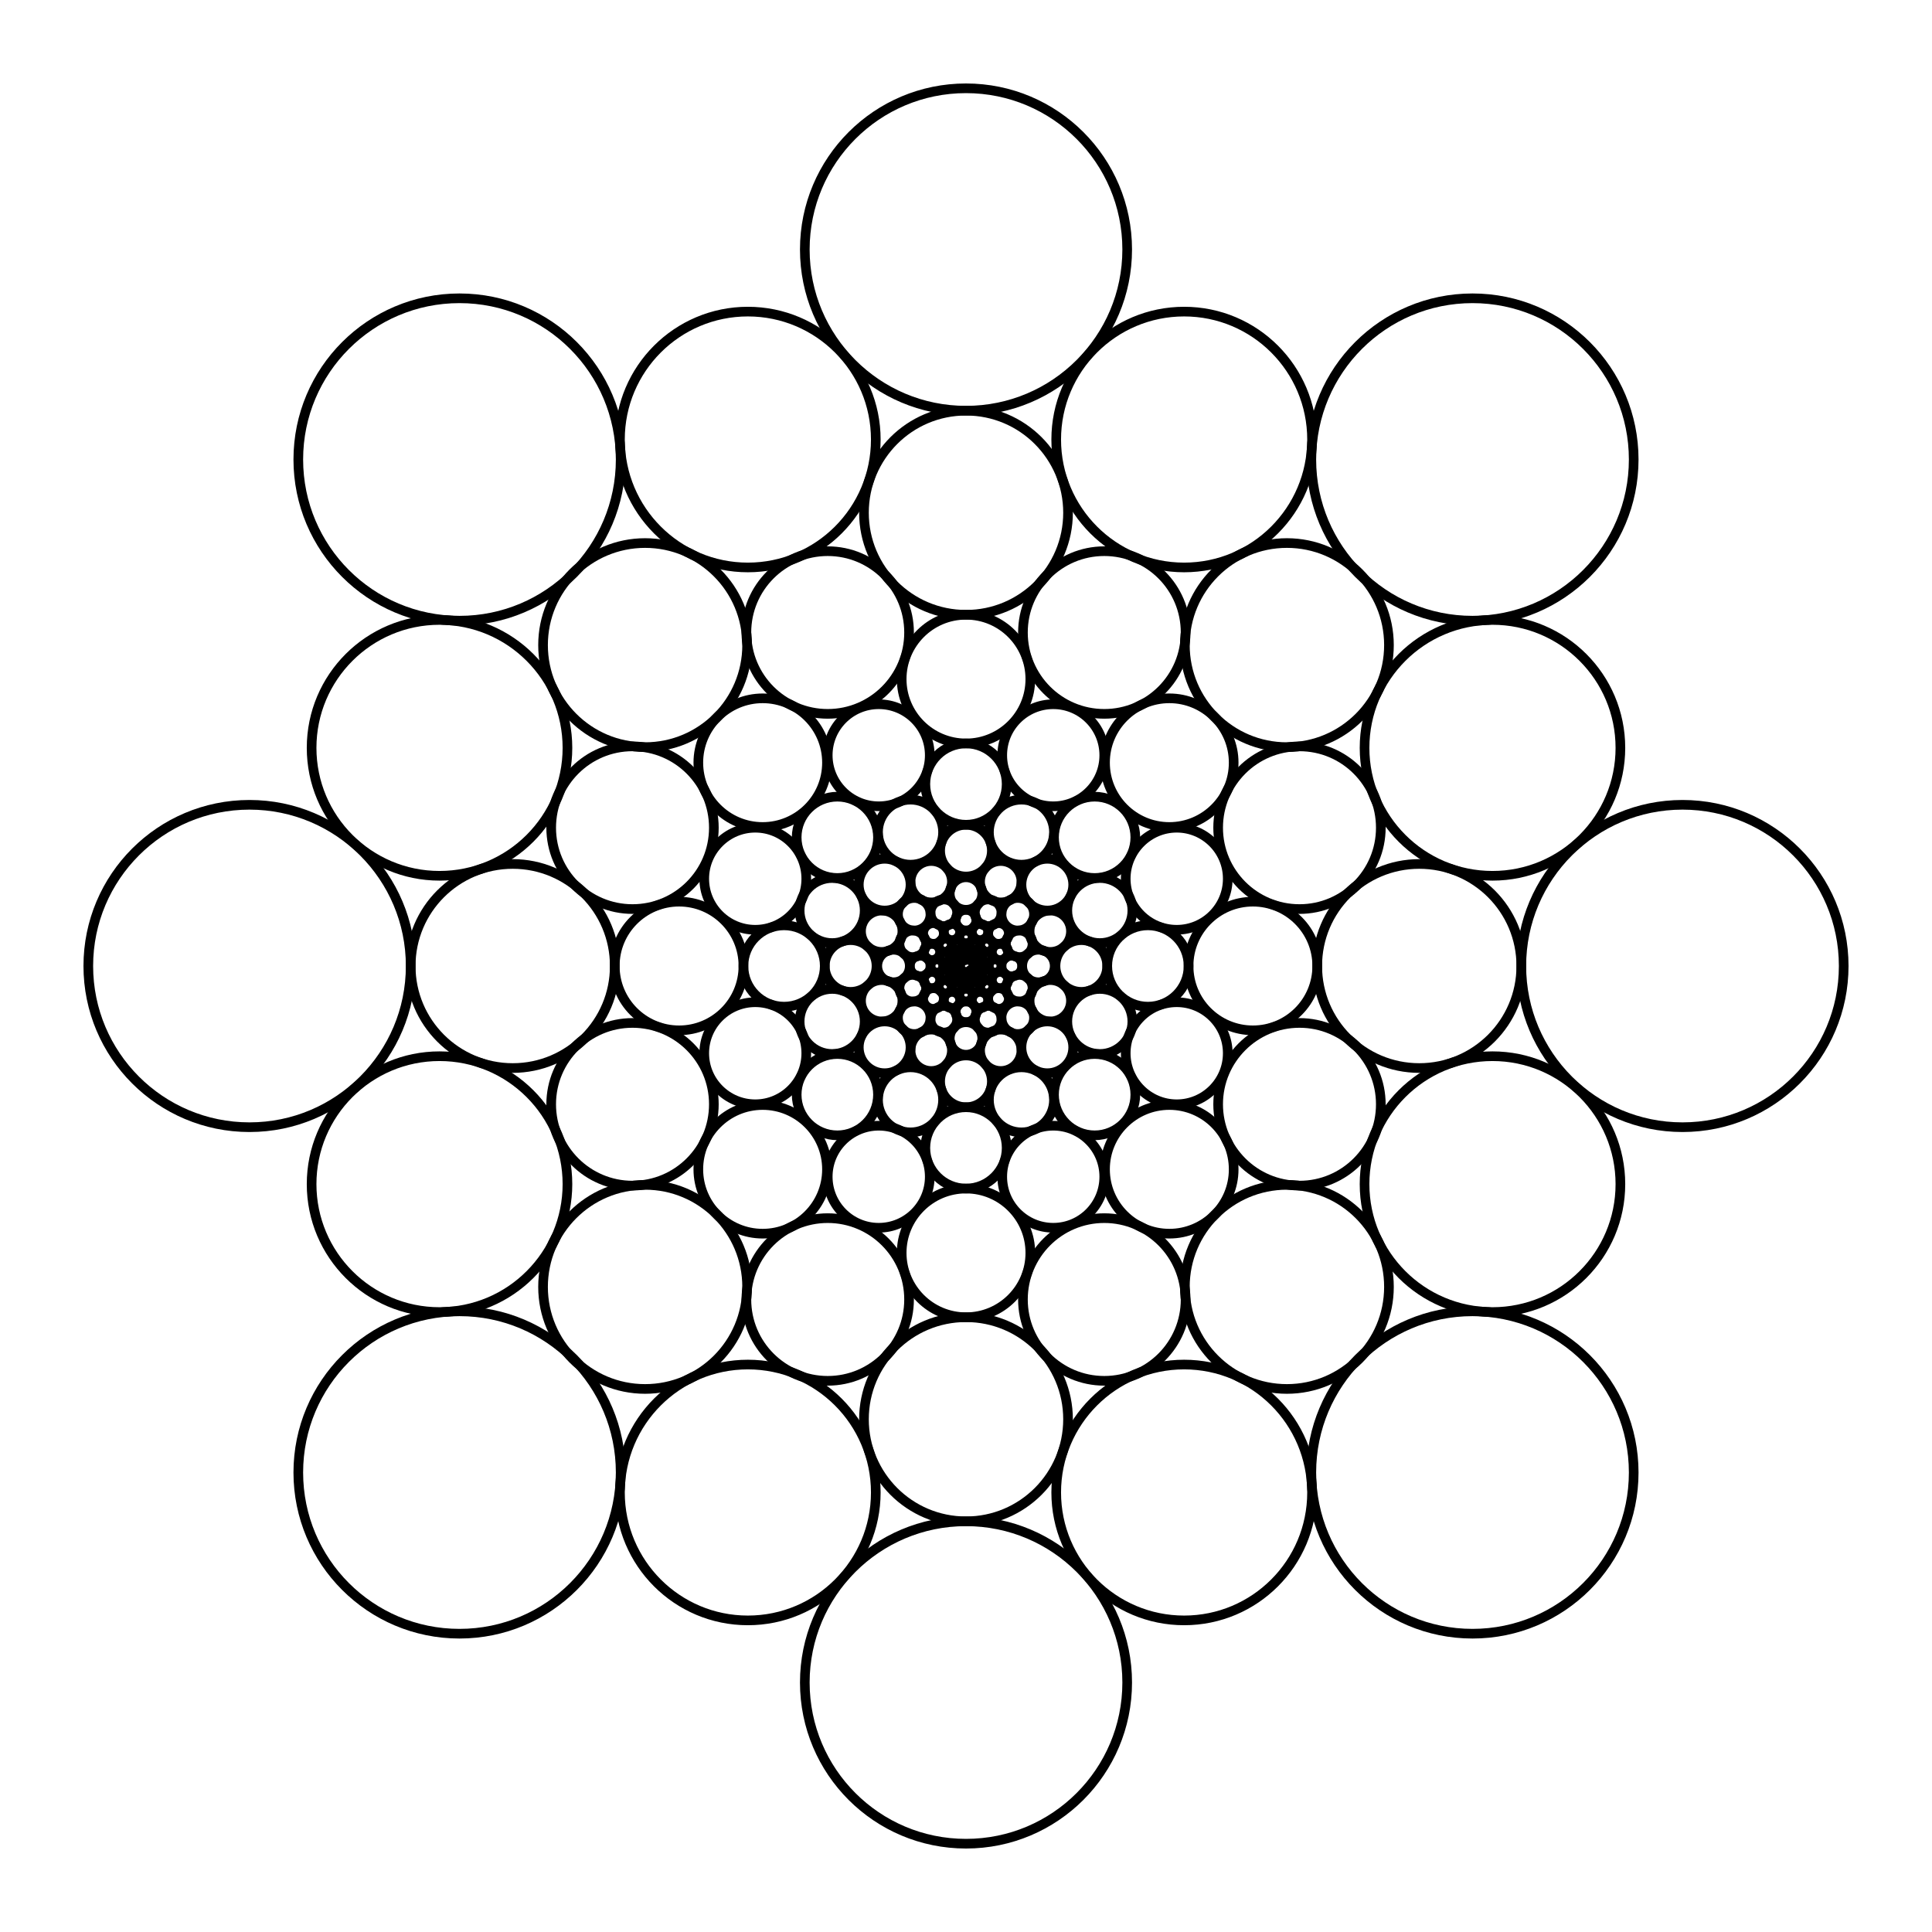 <svg xmlns="http://www.w3.org/2000/svg" width="100.0" height="100.0" viewBox="-55.0 -55.0 110.0 110.0">
<g fill="none" stroke="black" stroke-width="1.187%" transform="translate(0, -0) scale(0.421, -0.421)">
<circle cx="1.6" cy="-0.0" r="0.4" />
<circle cx="2.5" cy="-0.0" r="0.6" />
<circle cx="3.9" cy="-0.0" r="0.9" />
<circle cx="6.2" cy="-0.0" r="1.4" />
<circle cx="9.8" cy="-0.0" r="2.2" />
<circle cx="15.6" cy="-0.0" r="3.5" />
<circle cx="24.6" cy="-0.0" r="5.5" />
<circle cx="38.8" cy="-0.0" r="8.7" />
<circle cx="61.3" cy="-0.0" r="13.8" />
<circle cx="96.9" cy="-0.0" r="21.8" />
<circle cx="1.8" cy="0.8" r="0.4" />
<circle cx="2.9" cy="1.2" r="0.7" />
<circle cx="4.6" cy="1.9" r="1.1" />
<circle cx="7.2" cy="3.0" r="1.8" />
<circle cx="11.4" cy="4.7" r="2.8" />
<circle cx="18.1" cy="7.5" r="4.4" />
<circle cx="28.5" cy="11.8" r="6.9" />
<circle cx="45.1" cy="18.7" r="11.0" />
<circle cx="71.2" cy="29.5" r="17.3" />
<circle cx="1.2" cy="0.5" r="0.3" />
<circle cx="1.8" cy="1.8" r="0.6" />
<circle cx="2.8" cy="2.8" r="0.9" />
<circle cx="4.4" cy="4.4" r="1.4" />
<circle cx="7.0" cy="7.0" r="2.2" />
<circle cx="11.0" cy="11.0" r="3.5" />
<circle cx="17.4" cy="17.4" r="5.5" />
<circle cx="27.5" cy="27.5" r="8.7" />
<circle cx="43.4" cy="43.4" r="13.8" />
<circle cx="68.5" cy="68.5" r="21.8" />
<circle cx="1.1" cy="1.1" r="0.4" />
<circle cx="1.2" cy="2.9" r="0.7" />
<circle cx="1.9" cy="4.6" r="1.1" />
<circle cx="3.0" cy="7.2" r="1.8" />
<circle cx="4.7" cy="11.4" r="2.8" />
<circle cx="7.5" cy="18.1" r="4.4" />
<circle cx="11.8" cy="28.5" r="6.9" />
<circle cx="18.7" cy="45.1" r="11.0" />
<circle cx="29.5" cy="71.2" r="17.3" />
<circle cx="0.8" cy="1.8" r="0.4" />
<circle cx="0.5" cy="1.2" r="0.3" />
<circle cx="0.0" cy="3.9" r="0.9" />
<circle cx="0.0" cy="6.2" r="1.4" />
<circle cx="0.0" cy="9.8" r="2.2" />
<circle cx="0.0" cy="15.6" r="3.5" />
<circle cx="0.0" cy="24.6" r="5.5" />
<circle cx="0.0" cy="38.8" r="8.7" />
<circle cx="0.0" cy="61.3" r="13.8" />
<circle cx="0.0" cy="96.9" r="21.8" />
<circle cx="0.0" cy="2.5" r="0.6" />
<circle cx="0.0" cy="1.6" r="0.4" />
<circle cx="0.0" cy="1.0" r="0.2" />
<circle cx="-1.9" cy="4.6" r="1.1" />
<circle cx="-3.0" cy="7.2" r="1.8" />
<circle cx="-4.7" cy="11.4" r="2.8" />
<circle cx="-7.5" cy="18.1" r="4.4" />
<circle cx="-11.8" cy="28.5" r="6.9" />
<circle cx="-18.7" cy="45.1" r="11.0" />
<circle cx="-29.5" cy="71.2" r="17.3" />
<circle cx="-1.2" cy="2.9" r="0.7" />
<circle cx="-0.8" cy="1.8" r="0.4" />
<circle cx="-0.5" cy="1.2" r="0.3" />
<circle cx="-4.4" cy="4.4" r="1.4" />
<circle cx="-7.0" cy="7.0" r="2.2" />
<circle cx="-11.0" cy="11.0" r="3.5" />
<circle cx="-17.4" cy="17.4" r="5.5" />
<circle cx="-27.5" cy="27.5" r="8.7" />
<circle cx="-43.4" cy="43.4" r="13.8" />
<circle cx="-68.5" cy="68.5" r="21.8" />
<circle cx="-2.8" cy="2.8" r="0.9" />
<circle cx="-1.8" cy="1.8" r="0.6" />
<circle cx="-1.1" cy="1.1" r="0.4" />
<circle cx="-0.7" cy="0.7" r="0.2" />
<circle cx="-7.2" cy="3.0" r="1.8" />
<circle cx="-11.4" cy="4.7" r="2.8" />
<circle cx="-18.1" cy="7.5" r="4.4" />
<circle cx="-28.5" cy="11.8" r="6.9" />
<circle cx="-45.1" cy="18.7" r="11.0" />
<circle cx="-71.2" cy="29.5" r="17.3" />
<circle cx="-4.6" cy="1.9" r="1.1" />
<circle cx="-2.9" cy="1.2" r="0.7" />
<circle cx="-1.8" cy="0.8" r="0.4" />
<circle cx="-1.2" cy="0.5" r="0.3" />
<circle cx="-9.8" cy="0.0" r="2.2" />
<circle cx="-15.6" cy="0.0" r="3.5" />
<circle cx="-24.6" cy="0.0" r="5.5" />
<circle cx="-38.8" cy="0.0" r="8.7" />
<circle cx="-61.3" cy="0.0" r="13.8" />
<circle cx="-96.9" cy="0.0" r="21.8" />
<circle cx="-6.2" cy="0.0" r="1.4" />
<circle cx="-3.9" cy="0.0" r="0.9" />
<circle cx="-2.5" cy="0.0" r="0.6" />
<circle cx="-1.6" cy="0.0" r="0.4" />
<circle cx="-1.0" cy="0.0" r="0.2" />
<circle cx="-11.4" cy="-4.7" r="2.8" />
<circle cx="-18.1" cy="-7.5" r="4.4" />
<circle cx="-28.5" cy="-11.8" r="6.9" />
<circle cx="-45.1" cy="-18.7" r="11.0" />
<circle cx="-71.2" cy="-29.5" r="17.3" />
<circle cx="-7.2" cy="-3.0" r="1.8" />
<circle cx="-4.6" cy="-1.9" r="1.1" />
<circle cx="-2.9" cy="-1.2" r="0.7" />
<circle cx="-1.8" cy="-0.8" r="0.4" />
<circle cx="-1.2" cy="-0.5" r="0.3" />
<circle cx="-11.0" cy="-11.0" r="3.5" />
<circle cx="-17.4" cy="-17.4" r="5.5" />
<circle cx="-27.5" cy="-27.5" r="8.7" />
<circle cx="-43.4" cy="-43.4" r="13.8" />
<circle cx="-68.5" cy="-68.5" r="21.8" />
<circle cx="-7.0" cy="-7.0" r="2.2" />
<circle cx="-4.4" cy="-4.4" r="1.4" />
<circle cx="-2.8" cy="-2.8" r="0.9" />
<circle cx="-1.8" cy="-1.8" r="0.6" />
<circle cx="-1.1" cy="-1.1" r="0.4" />
<circle cx="-0.7" cy="-0.7" r="0.2" />
<circle cx="-7.5" cy="-18.1" r="4.4" />
<circle cx="-11.8" cy="-28.5" r="6.9" />
<circle cx="-18.7" cy="-45.1" r="11.0" />
<circle cx="-29.5" cy="-71.2" r="17.3" />
<circle cx="-4.7" cy="-11.4" r="2.8" />
<circle cx="-3.0" cy="-7.2" r="1.8" />
<circle cx="-1.9" cy="-4.6" r="1.1" />
<circle cx="-1.2" cy="-2.9" r="0.7" />
<circle cx="-0.8" cy="-1.8" r="0.4" />
<circle cx="-0.5" cy="-1.2" r="0.3" />
<circle cx="-0.0" cy="-24.6" r="5.5" />
<circle cx="-0.0" cy="-38.8" r="8.7" />
<circle cx="-0.0" cy="-61.3" r="13.8" />
<circle cx="-0.0" cy="-96.9" r="21.8" />
<circle cx="-0.0" cy="-15.6" r="3.5" />
<circle cx="-0.0" cy="-9.8" r="2.2" />
<circle cx="-0.0" cy="-6.2" r="1.4" />
<circle cx="-0.0" cy="-3.9" r="0.9" />
<circle cx="-0.0" cy="-2.5" r="0.6" />
<circle cx="-0.0" cy="-1.6" r="0.4" />
<circle cx="-0.0" cy="-1.0" r="0.2" />
<circle cx="11.8" cy="-28.5" r="6.9" />
<circle cx="18.7" cy="-45.1" r="11.0" />
<circle cx="29.5" cy="-71.2" r="17.3" />
<circle cx="7.5" cy="-18.1" r="4.4" />
<circle cx="4.7" cy="-11.4" r="2.8" />
<circle cx="3.0" cy="-7.2" r="1.8" />
<circle cx="1.9" cy="-4.6" r="1.1" />
<circle cx="1.2" cy="-2.9" r="0.7" />
<circle cx="0.8" cy="-1.8" r="0.4" />
<circle cx="0.5" cy="-1.2" r="0.3" />
<circle cx="27.5" cy="-27.5" r="8.7" />
<circle cx="43.4" cy="-43.4" r="13.8" />
<circle cx="68.5" cy="-68.5" r="21.8" />
<circle cx="17.4" cy="-17.4" r="5.5" />
<circle cx="11.0" cy="-11.0" r="3.5" />
<circle cx="7.0" cy="-7.0" r="2.2" />
<circle cx="4.4" cy="-4.4" r="1.4" />
<circle cx="2.8" cy="-2.8" r="0.9" />
<circle cx="1.8" cy="-1.8" r="0.6" />
<circle cx="1.1" cy="-1.1" r="0.4" />
<circle cx="0.7" cy="-0.7" r="0.2" />
<circle cx="45.1" cy="-18.7" r="11.0" />
<circle cx="71.2" cy="-29.5" r="17.3" />
<circle cx="28.5" cy="-11.8" r="6.9" />
<circle cx="18.1" cy="-7.5" r="4.4" />
<circle cx="11.4" cy="-4.7" r="2.8" />
<circle cx="7.2" cy="-3.0" r="1.8" />
<circle cx="4.6" cy="-1.9" r="1.1" />
<circle cx="2.9" cy="-1.2" r="0.7" />
<circle cx="1.8" cy="-0.8" r="0.4" />
<circle cx="1.2" cy="-0.5" r="0.3" />
</g>
</svg>